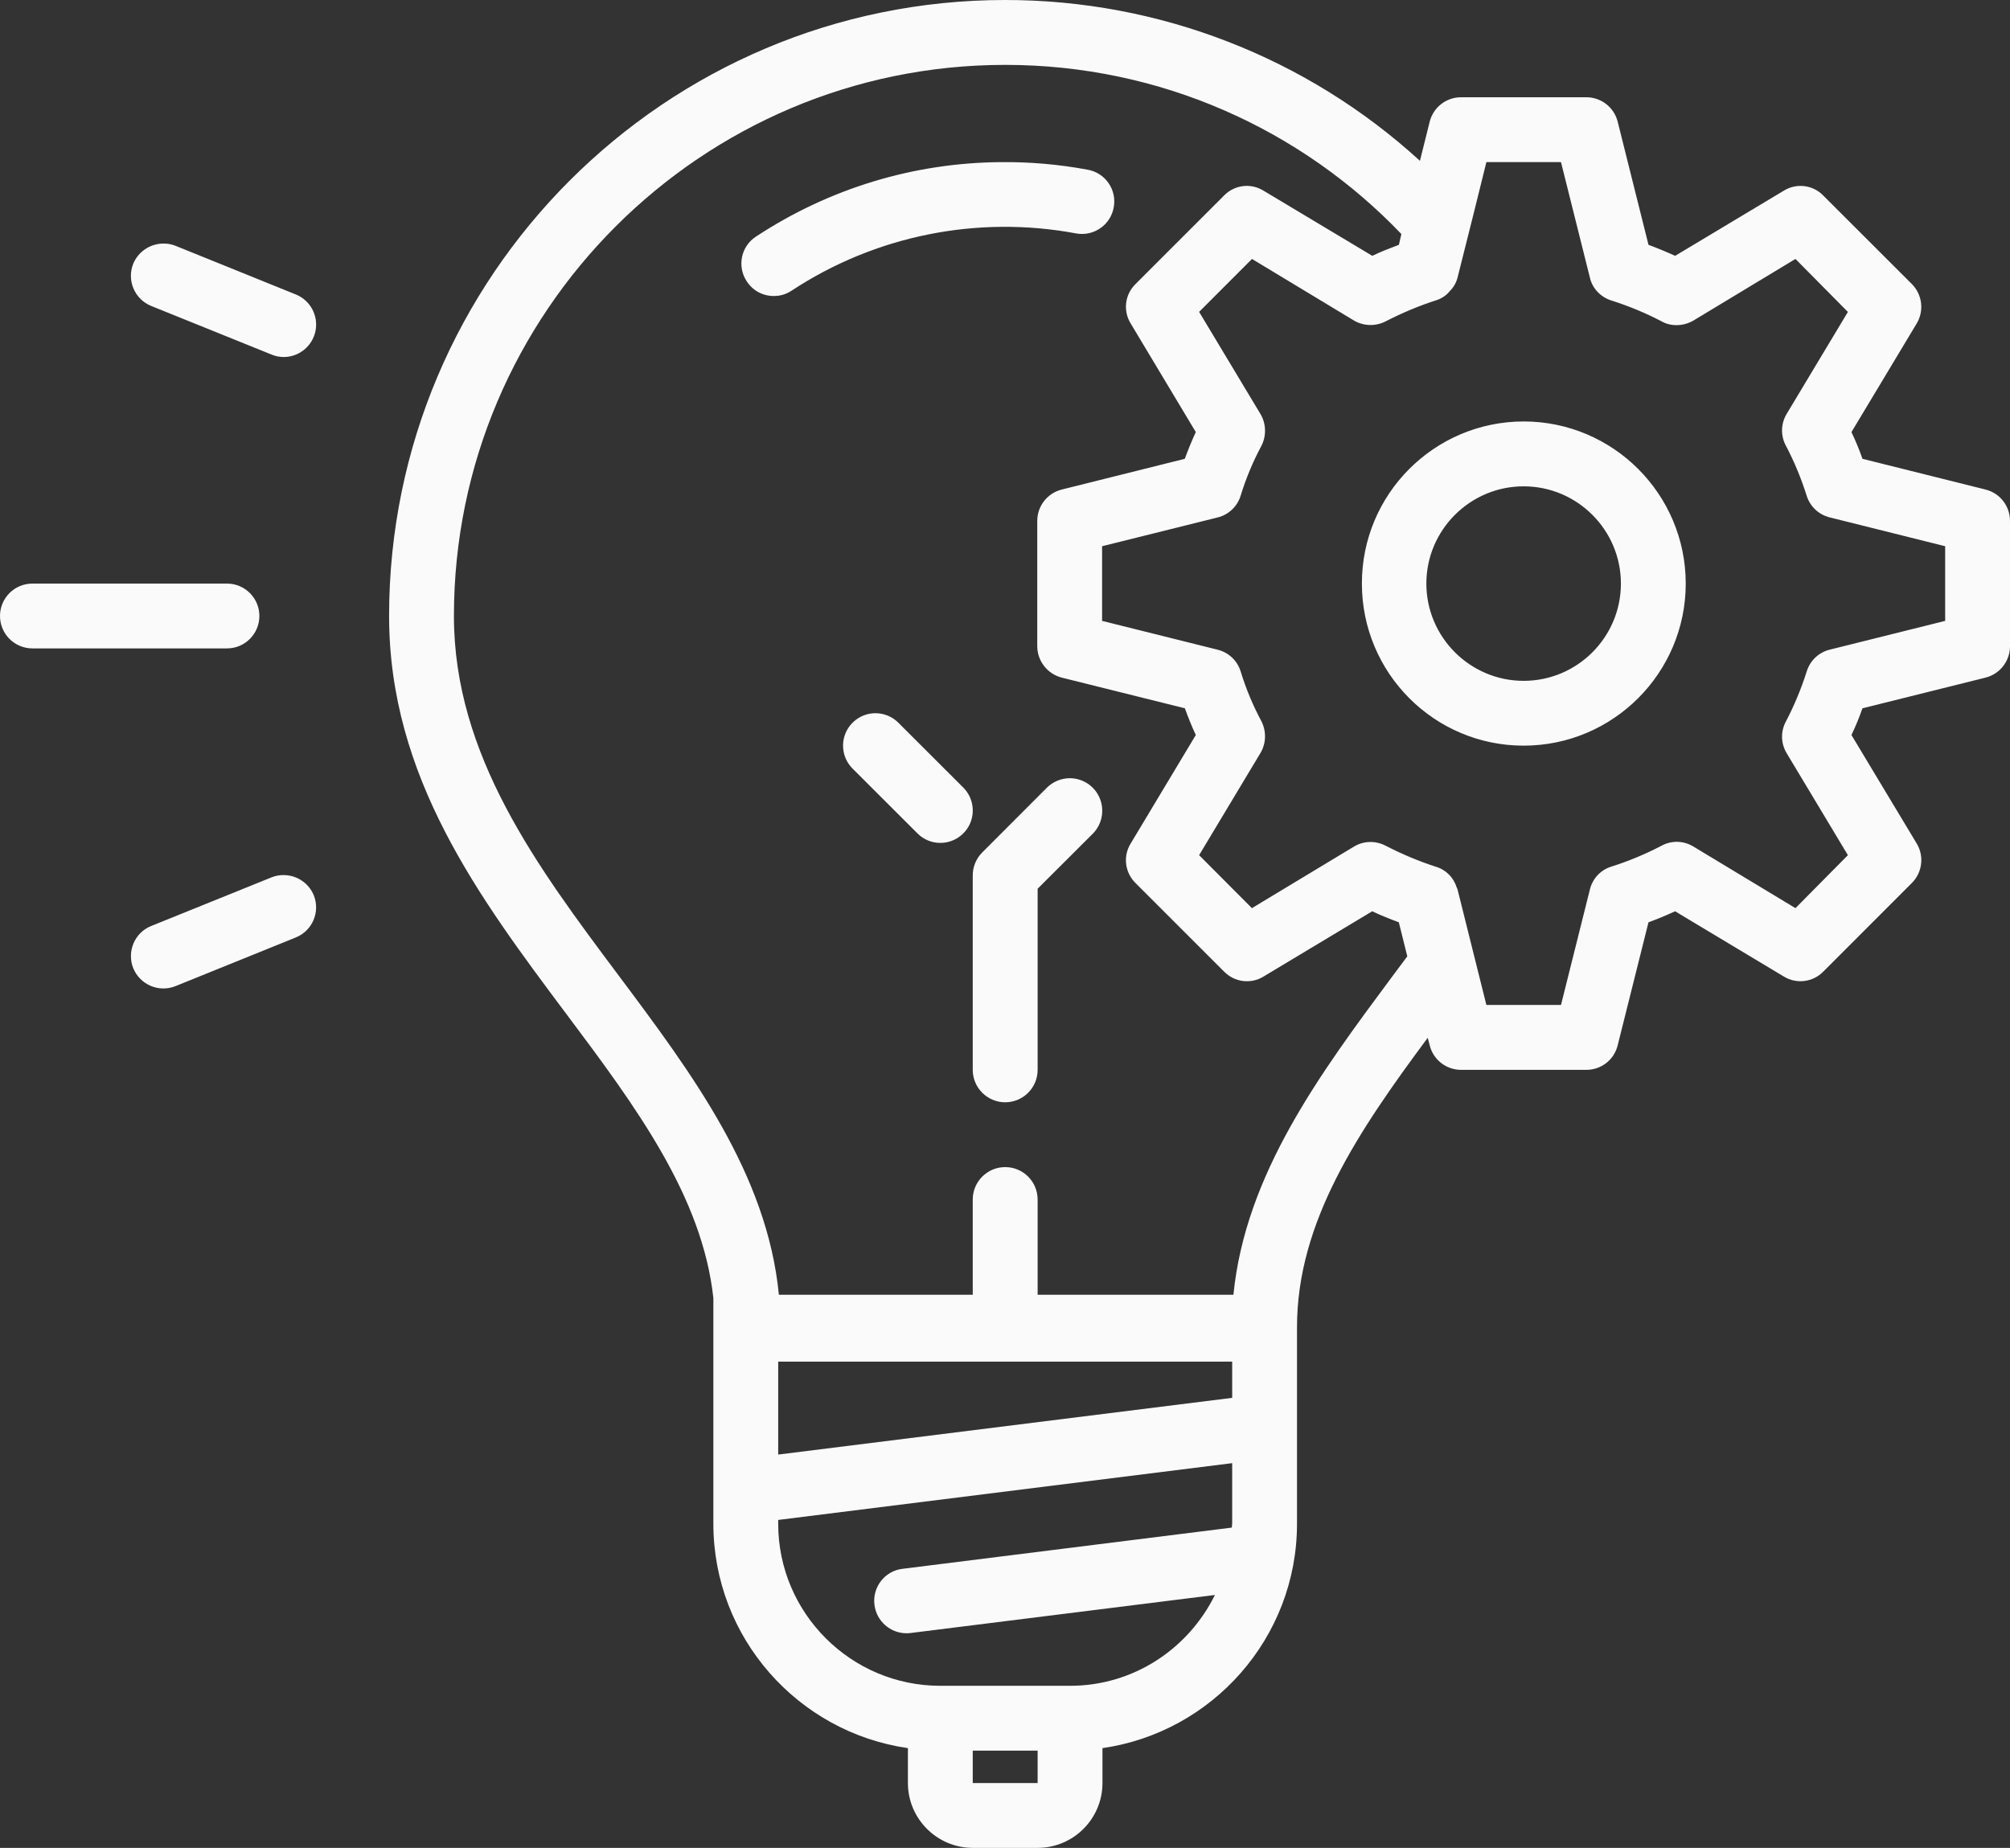 <?xml version="1.0" encoding="UTF-8" standalone="no"?>
<!-- Generator: Gravit.io -->
<svg xmlns="http://www.w3.org/2000/svg" xmlns:xlink="http://www.w3.org/1999/xlink" style="isolation:isolate" viewBox="45.106 371.754 32.276 29.679" width="32.276pt" height="29.679pt"><rect x="45.106" y="371.754" width="32.276" height="29.679" fill="#333333" stroke="none"/><path d=" M 61.247 371.754 C 55.79 371.754 51.354 376.19 51.354 381.647 C 51.354 384.235 52.802 386.171 54.202 388.042 C 55.328 389.543 56.384 390.975 56.561 392.602 L 56.561 396.226 C 56.561 398.059 57.921 399.577 59.685 399.831 L 59.685 400.392 C 59.685 400.966 60.153 401.433 60.726 401.433 L 61.768 401.433 C 62.342 401.433 62.809 400.966 62.809 400.392 L 62.809 399.831 C 64.573 399.577 65.933 398.059 65.933 396.226 L 65.933 393.07 C 65.933 391.377 66.917 389.925 68.032 388.422 L 68.063 388.54 C 68.12 388.776 68.329 388.937 68.569 388.937 L 70.579 388.937 C 70.817 388.937 71.027 388.776 71.083 388.54 L 71.577 386.567 C 71.718 386.515 71.858 386.458 72.004 386.39 L 73.75 387.438 C 73.954 387.563 74.217 387.53 74.384 387.359 L 75.805 385.937 C 75.974 385.769 76.007 385.506 75.884 385.302 L 74.836 383.559 C 74.905 383.417 74.962 383.273 75.013 383.13 L 76.987 382.638 C 77.22 382.58 77.383 382.371 77.382 382.131 L 77.382 380.122 C 77.382 379.882 77.222 379.674 76.987 379.616 L 75.013 379.123 C 74.962 378.977 74.903 378.834 74.836 378.694 L 75.883 376.951 C 76.006 376.747 75.974 376.485 75.806 376.316 L 74.384 374.895 C 74.218 374.723 73.953 374.69 73.749 374.817 L 72.005 375.863 C 71.865 375.799 71.722 375.74 71.577 375.686 L 71.083 373.711 C 71.026 373.479 70.818 373.316 70.579 373.316 L 68.569 373.316 C 68.33 373.315 68.12 373.478 68.063 373.711 L 67.907 374.337 C 66.088 372.674 63.712 371.753 61.247 371.754 L 61.247 371.754 Z  M 61.247 372.796 C 63.746 372.796 66.006 373.837 67.609 375.513 L 67.569 375.686 C 67.428 375.739 67.282 375.795 67.142 375.863 L 65.396 374.817 C 65.193 374.69 64.929 374.722 64.762 374.894 L 63.34 376.316 C 63.169 376.483 63.136 376.747 63.263 376.951 L 64.308 378.694 C 64.241 378.837 64.184 378.98 64.131 379.123 L 62.158 379.616 C 61.925 379.673 61.761 379.882 61.762 380.122 L 61.762 382.131 C 61.762 382.371 61.925 382.579 62.158 382.638 L 64.132 383.13 C 64.184 383.272 64.241 383.417 64.308 383.559 L 63.262 385.302 C 63.136 385.506 63.169 385.769 63.34 385.937 L 64.761 387.358 C 64.928 387.53 65.192 387.564 65.396 387.438 L 67.141 386.39 C 67.281 386.458 67.428 386.515 67.568 386.567 L 67.704 387.114 C 67.625 387.219 67.552 387.318 67.474 387.422 C 66.309 388.99 65.105 390.608 64.912 392.549 L 61.768 392.549 L 61.768 391.02 C 61.768 390.732 61.535 390.499 61.247 390.499 C 60.96 390.499 60.726 390.732 60.726 391.02 L 60.726 392.549 L 57.613 392.549 C 57.425 390.609 56.213 388.99 55.035 387.415 C 53.74 385.683 52.395 383.89 52.395 381.647 C 52.395 376.768 56.368 372.796 61.247 372.796 Z  M 61.176 374.358 C 59.784 374.368 58.426 374.777 57.245 375.554 C 57.129 375.629 57.049 375.748 57.021 375.883 C 56.994 376.018 57.021 376.159 57.098 376.274 C 57.193 376.421 57.356 376.509 57.531 376.508 C 57.633 376.509 57.733 376.479 57.818 376.422 C 59.164 375.536 60.802 375.207 62.386 375.503 C 62.522 375.528 62.662 375.498 62.775 375.419 C 62.889 375.341 62.966 375.22 62.99 375.084 C 63.015 374.949 62.986 374.809 62.907 374.695 C 62.829 374.582 62.709 374.504 62.573 374.48 C 62.113 374.394 61.644 374.353 61.176 374.358 Z  M 68.974 374.358 L 70.172 374.358 L 70.636 376.213 C 70.676 376.39 70.813 376.528 70.983 376.581 C 71.26 376.669 71.528 376.78 71.785 376.914 C 71.941 377.004 72.141 376.993 72.296 376.904 L 73.937 375.913 L 74.779 376.764 L 73.795 378.403 C 73.701 378.56 73.697 378.754 73.784 378.914 C 73.919 379.171 74.03 379.439 74.117 379.716 C 74.171 379.889 74.312 380.022 74.488 380.064 L 76.341 380.527 L 76.341 381.726 L 74.488 382.188 C 74.312 382.231 74.171 382.364 74.118 382.538 C 74.03 382.814 73.919 383.083 73.785 383.339 C 73.697 383.499 73.701 383.693 73.795 383.85 L 74.779 385.489 L 73.937 386.34 L 72.296 385.349 C 72.14 385.254 71.945 385.25 71.785 385.338 C 71.528 385.472 71.26 385.584 70.983 385.672 C 70.81 385.724 70.678 385.865 70.636 386.04 L 70.172 387.895 L 68.974 387.895 L 68.511 386.04 C 68.504 386.03 68.506 386.016 68.496 386.006 C 68.447 385.844 68.319 385.719 68.157 385.673 C 67.896 385.589 67.625 385.475 67.359 385.339 C 67.199 385.253 67.006 385.257 66.851 385.349 L 65.209 386.34 L 64.361 385.489 L 65.345 383.85 C 65.439 383.694 65.443 383.5 65.362 383.339 C 65.225 383.084 65.113 382.815 65.028 382.538 C 64.975 382.364 64.834 382.232 64.658 382.189 L 62.803 381.726 L 62.803 380.527 L 64.658 380.065 C 64.834 380.022 64.975 379.889 65.028 379.715 C 65.113 379.438 65.225 379.169 65.362 378.914 C 65.443 378.753 65.439 378.56 65.346 378.403 L 64.361 376.763 L 65.21 375.913 L 66.851 376.904 C 67.005 376.993 67.199 376.998 67.359 376.914 C 67.615 376.782 67.882 376.67 68.157 376.58 C 68.25 376.554 68.334 376.497 68.386 376.429 C 68.447 376.37 68.49 376.295 68.511 376.212 L 68.761 375.217 L 68.974 374.358 Z  M 47.721 375.666 C 47.512 375.67 47.325 375.798 47.245 375.991 C 47.139 376.258 47.268 376.56 47.534 376.668 L 49.467 377.449 C 49.528 377.475 49.595 377.488 49.662 377.488 C 49.911 377.488 50.126 377.31 50.173 377.065 C 50.22 376.82 50.087 376.576 49.855 376.483 L 47.925 375.702 C 47.86 375.676 47.791 375.664 47.722 375.666 L 47.721 375.666 Z  M 69.572 378.523 C 68.136 378.525 66.973 379.691 66.975 381.127 C 66.975 382.563 68.136 383.73 69.572 383.73 C 71.008 383.73 72.175 382.563 72.175 381.127 C 72.175 379.691 71.008 378.523 69.572 378.523 Z  M 69.572 379.565 C 70.433 379.565 71.134 380.266 71.134 381.127 C 71.134 381.987 70.435 382.689 69.572 382.689 C 68.712 382.689 68.01 381.987 68.01 381.127 C 68.01 380.266 68.712 379.565 69.572 379.565 Z  M 45.627 381.127 C 45.339 381.127 45.106 381.36 45.106 381.647 C 45.106 381.935 45.339 382.168 45.627 382.168 L 48.751 382.168 C 49.038 382.168 49.271 381.935 49.271 381.647 C 49.271 381.36 49.038 381.127 48.751 381.127 L 45.627 381.127 Z  M 59.164 383.209 C 58.954 383.209 58.764 383.336 58.683 383.531 C 58.603 383.725 58.647 383.949 58.796 384.098 L 59.838 385.139 C 59.939 385.241 60.072 385.292 60.206 385.292 C 60.416 385.292 60.606 385.165 60.687 384.971 C 60.767 384.776 60.723 384.552 60.574 384.403 L 59.532 383.362 C 59.435 383.264 59.302 383.209 59.164 383.209 Z  M 62.286 384.253 C 62.152 384.253 62.02 384.304 61.917 384.405 L 60.879 385.445 C 60.781 385.542 60.726 385.675 60.726 385.813 L 60.726 388.937 C 60.726 389.224 60.96 389.458 61.247 389.458 C 61.535 389.458 61.768 389.224 61.768 388.937 L 61.768 386.028 L 62.655 385.143 C 62.802 384.994 62.846 384.77 62.766 384.576 C 62.686 384.381 62.497 384.254 62.286 384.253 Z  M 49.668 385.809 C 49.599 385.807 49.531 385.819 49.467 385.845 L 47.535 386.626 C 47.268 386.732 47.14 387.037 47.245 387.303 C 47.354 387.57 47.657 387.7 47.925 387.592 L 49.855 386.811 C 50.122 386.704 50.252 386.4 50.144 386.132 C 50.064 385.939 49.877 385.812 49.668 385.809 L 49.668 385.809 Z  M 57.602 393.623 L 64.892 393.623 L 64.892 394.205 L 57.602 395.116 L 57.602 393.623 Z  M 64.892 395.254 L 64.892 396.226 C 64.892 396.247 64.886 396.267 64.886 396.289 L 59.598 396.951 C 59.461 396.967 59.337 397.038 59.252 397.147 C 59.168 397.256 59.13 397.394 59.148 397.53 C 59.18 397.79 59.401 397.986 59.663 397.986 C 59.683 397.986 59.705 397.986 59.728 397.982 L 64.615 397.371 C 64.19 398.232 63.312 398.83 62.288 398.83 L 60.206 398.83 C 58.77 398.83 57.602 397.662 57.602 396.226 L 57.602 396.166 L 64.892 395.254 Z  M 60.726 399.871 L 61.768 399.871 L 61.768 400.392 L 60.726 400.392 L 60.726 399.871 Z " fill="rgb(250,250,250)"/></svg>